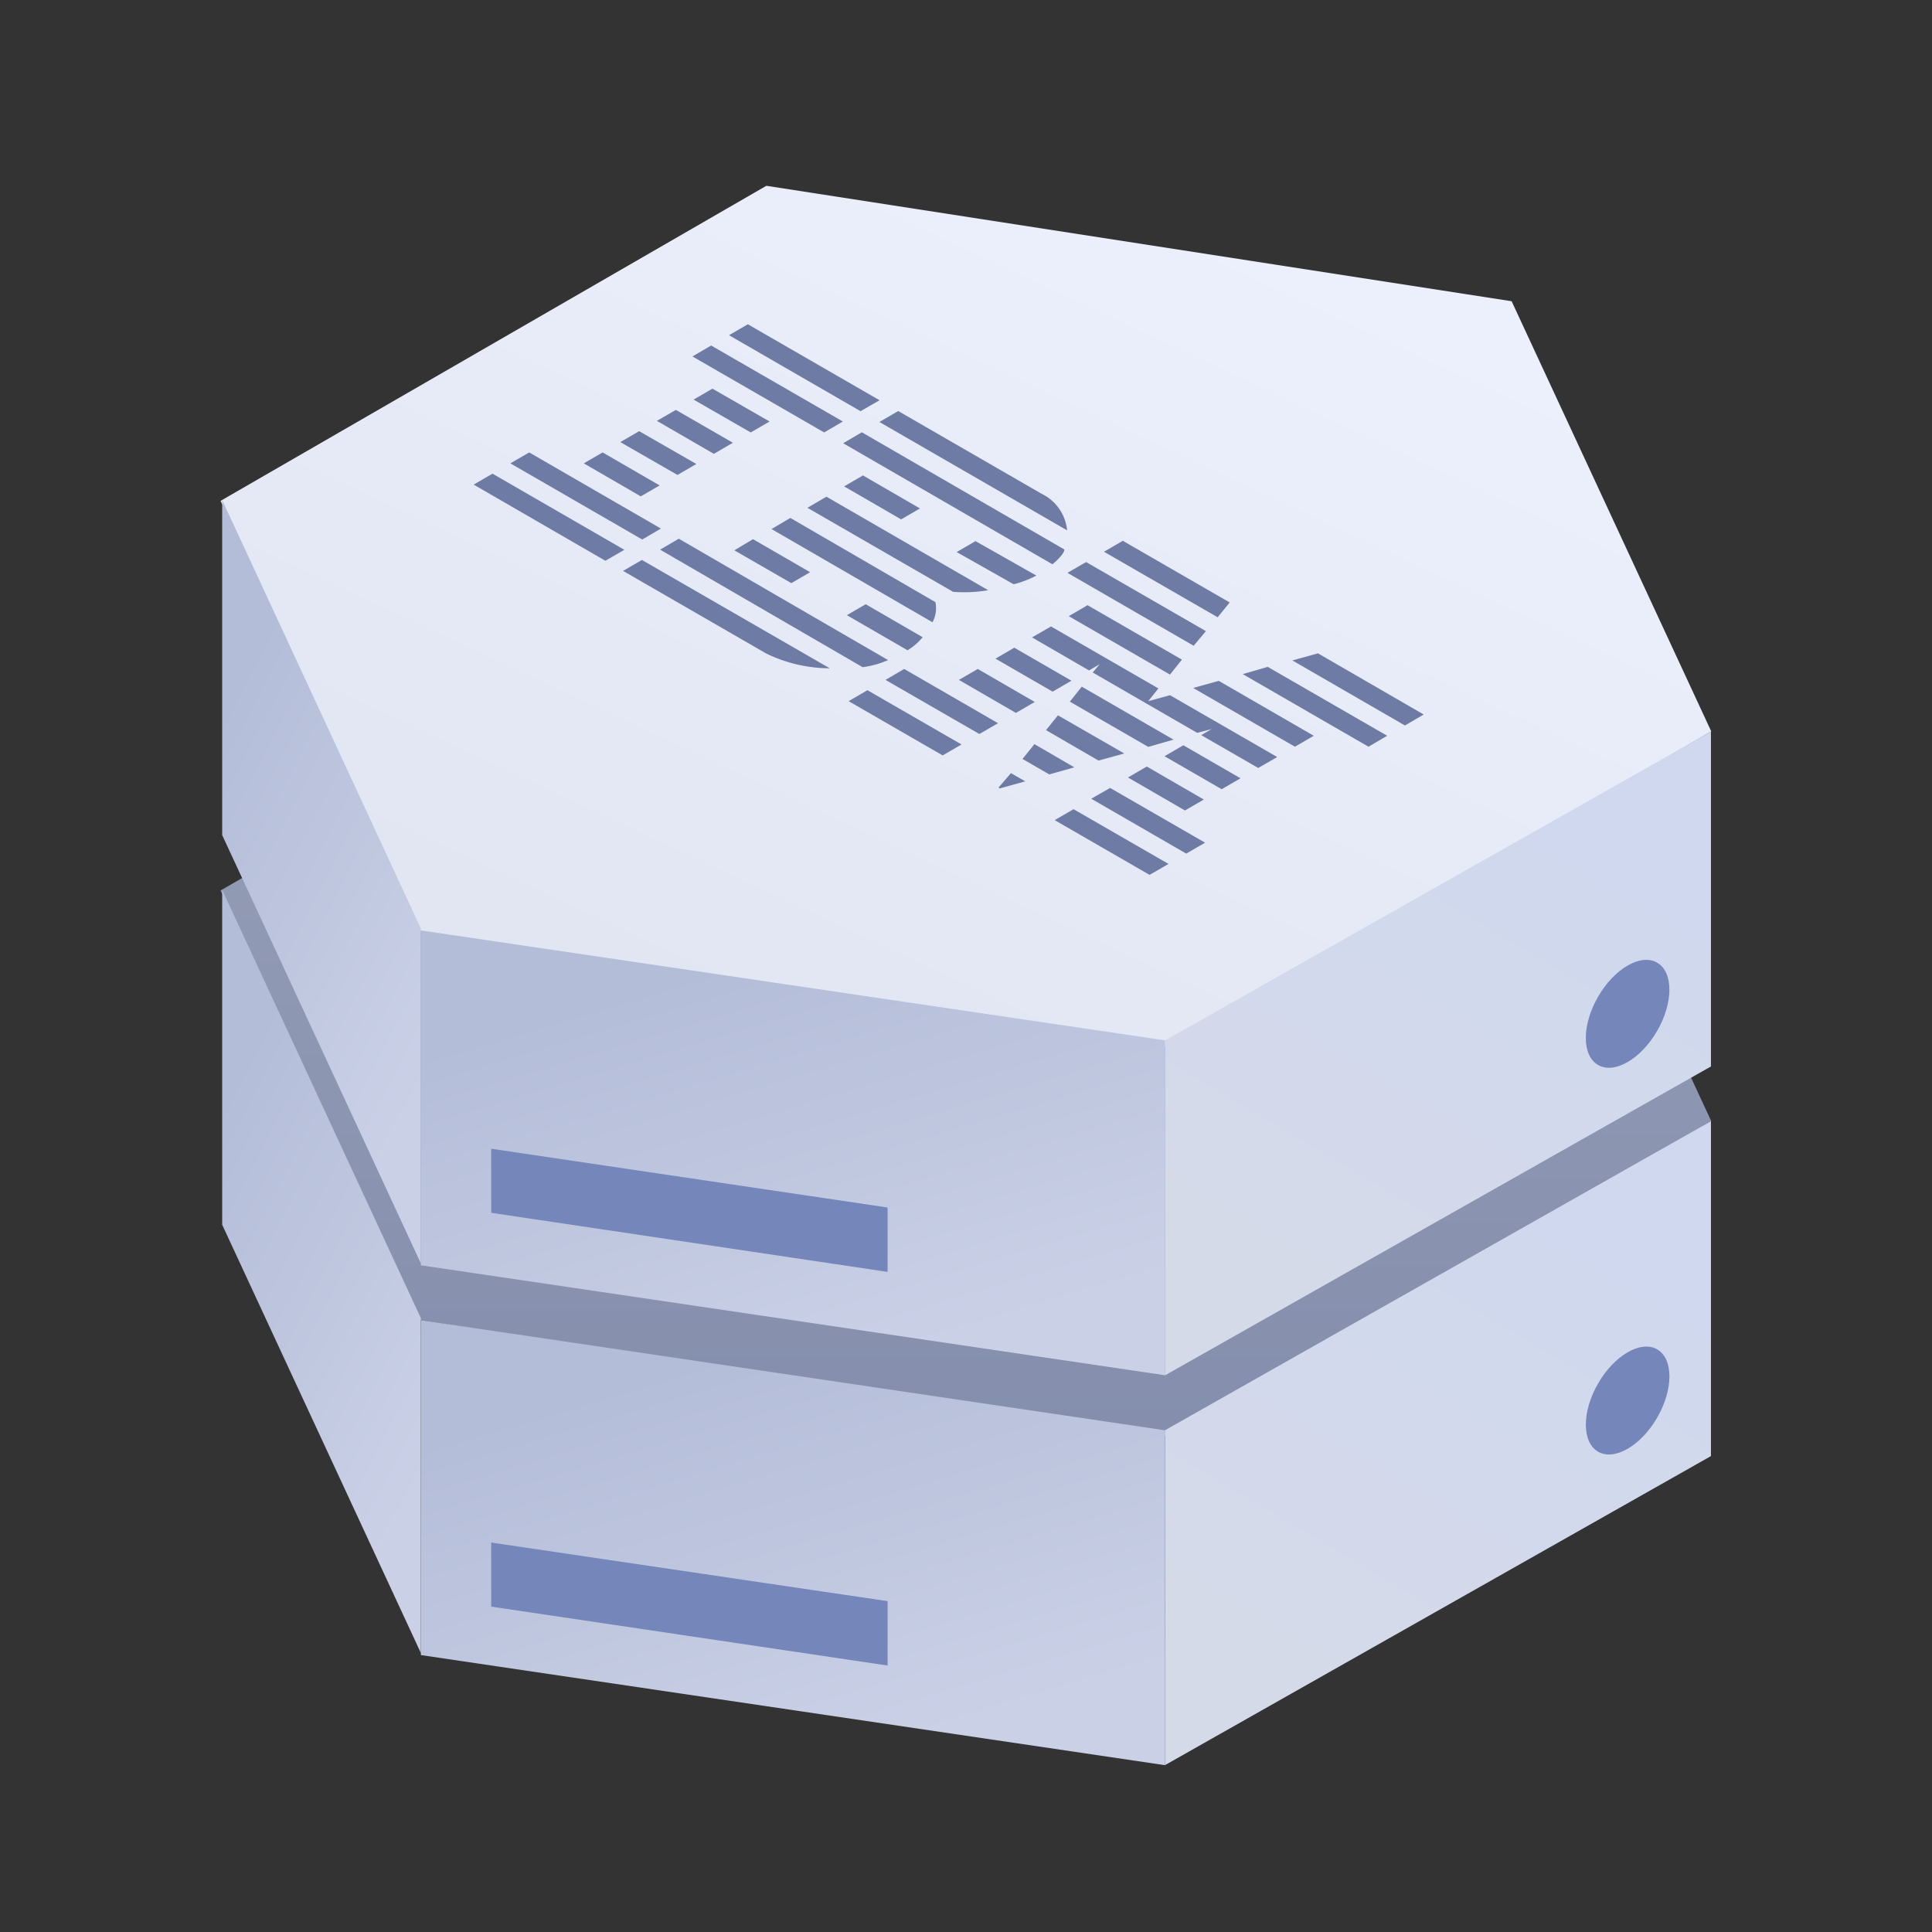 <svg id="图层_1" data-name="图层 1" xmlns="http://www.w3.org/2000/svg" xmlns:xlink="http://www.w3.org/1999/xlink" viewBox="0 0 120 120"><rect x="0" y="0" width="120" height="120" fill="#333333" stroke="none"/><defs><style>.cls-1{fill:none;}.cls-2{clip-path:url(#clip-path);}.cls-3{fill:url(#未命名的渐变_13);}.cls-4{fill:url(#未命名的渐变_11);}.cls-5{fill:url(#未命名的渐变_11-2);}.cls-6{fill:#7587ba;}.cls-7{fill:url(#未命名的渐变_10);}.cls-8{fill:url(#未命名的渐变_6);}.cls-9{fill:url(#未命名的渐变_11-3);}.cls-10{fill:url(#未命名的渐变_11-4);}.cls-11{fill:url(#未命名的渐变_10-2);}.cls-12{isolation:isolate;}.cls-13{fill:#6e7ca5;}</style><clipPath id="clip-path"><rect class="cls-1" width="120" height="120"/></clipPath><linearGradient id="未命名的渐变_13" x1="60" y1="-507.08" x2="60" y2="-585.21" gradientTransform="matrix(1, 0, 0, -1, 0, -483.74)" gradientUnits="userSpaceOnUse"><stop offset="0" stop-color="#9da4b9"/><stop offset="1" stop-color="#808bab"/></linearGradient><linearGradient id="未命名的渐变_11" x1="30.36" y1="-568.11" x2="10.85" y2="-557.96" gradientTransform="matrix(1, 0, 0, -1, 0, -483.74)" gradientUnits="userSpaceOnUse"><stop offset="0" stop-color="#cad1e7"/><stop offset="1" stop-color="#b4bdd8"/></linearGradient><linearGradient id="未命名的渐变_11-2" x1="53.31" y1="-593.12" x2="45.69" y2="-567.63" xlink:href="#未命名的渐变_11"/><linearGradient id="未命名的渐变_10" x1="97.89" y1="-558.84" x2="80.4" y2="-588.5" gradientTransform="matrix(1, 0, 0, -1, 0, -483.74)" gradientUnits="userSpaceOnUse"><stop offset="0" stop-color="#cfd8ef"/><stop offset="1" stop-color="#d5dae9"/></linearGradient><linearGradient id="未命名的渐变_6" x1="74.99" y1="-489.92" x2="44.98" y2="-554.17" gradientTransform="matrix(1, 0, 0, -1, 0, -483.74)" gradientUnits="userSpaceOnUse"><stop offset="0" stop-color="#edf1fd"/><stop offset="1" stop-color="#e1e5f1"/></linearGradient><linearGradient id="未命名的渐变_11-3" x1="30.36" y1="-543.91" x2="10.85" y2="-533.76" xlink:href="#未命名的渐变_11"/><linearGradient id="未命名的渐变_11-4" x1="53.31" y1="-568.92" x2="45.69" y2="-543.42" xlink:href="#未命名的渐变_11"/><linearGradient id="未命名的渐变_10-2" x1="97.89" y1="-534.63" x2="80.4" y2="-564.3" xlink:href="#未命名的渐变_10"/></defs><title>资产图标</title><g class="cls-2"><path class="cls-3" d="M93.89,42.91l12.4,26.73L72.4,89.2,26.11,82,13.7,55.31,47.6,35.75Z"/><path class="cls-4" d="M13.8,55.27l12.34,26.6v20.8L13.8,76.07Z"/><path class="cls-5" d="M26.14,82l46.23,6.84v20.8l-46.23-6.84Z"/><path class="cls-6" d="M30.51,95.81l24.62,3.64v4L30.51,99.79Z"/><path class="cls-7" d="M106.27,69.64,72.37,88.83v20.8l33.9-19.19Z"/><ellipse class="cls-6" cx="101.1" cy="86.99" rx="3.67" ry="2.12" transform="translate(-24.79 131.05) rotate(-60)"/><path class="cls-8" d="M93.89,18.71l12.4,26.72L72.4,65,26.11,57.84,13.7,31.11,47.6,11.54Z"/><path class="cls-9" d="M13.8,31.06,26.14,57.67v20.8L13.8,51.87Z"/><path class="cls-10" d="M26.14,57.79l46.23,6.83v20.8L26.14,78.59Z"/><path class="cls-6" d="M30.51,71.35,55.13,75v4L30.51,75.33Z"/><path class="cls-11" d="M106.27,45.44,72.37,64.62v20.8l33.9-19.18Z"/><ellipse class="cls-6" cx="101.1" cy="62.97" rx="3.67" ry="2.12" transform="translate(-3.99 119.04) rotate(-60)"/></g><g class="cls-12"><polygon class="cls-13" points="54.63 24.86 53.45 25.54 45.28 20.82 46.45 20.14 54.63 24.86"/></g><g class="cls-12"><polygon class="cls-13" points="52.35 26.18 51.19 26.86 43.01 22.14 44.17 21.46 52.35 26.18"/></g><g class="cls-12"><path class="cls-13" d="M64.68,30.66a2.83,2.83,0,0,1,1.6,2.28L54.62,26.21l1.17-.68Z"/></g><g class="cls-12"><path class="cls-13" d="M66.11,34.13c0,.31-.7.89-.74.92l-13-7.52,1.16-.68Z"/></g><g class="cls-12"><polygon class="cls-13" points="57.14 31.58 55.97 32.26 52.43 30.21 53.6 29.53 57.14 31.58"/></g><g class="cls-12"><path class="cls-13" d="M64.37,35.75a6.33,6.33,0,0,1-1.41.54l-3.54-2,1.17-.68Z"/></g><g class="cls-12"><path class="cls-13" d="M61.38,36.66a9,9,0,0,1-2.18.1l-9.05-5.22,1.18-.69Z"/></g><g class="cls-12"><polygon class="cls-13" points="47.8 26.18 46.63 26.86 43.08 24.82 44.25 24.14 47.8 26.18"/></g><g class="cls-12"><polygon class="cls-13" points="45.52 27.5 44.34 28.19 40.8 26.14 41.98 25.46 45.52 27.5"/></g><g class="cls-12"><polygon class="cls-13" points="43.25 28.82 42.08 29.5 38.53 27.46 39.7 26.78 43.25 28.82"/></g><g class="cls-12"><polygon class="cls-13" points="40.97 30.15 39.8 30.83 36.26 28.78 37.43 28.1 40.97 30.15"/></g><g class="cls-12"><polygon class="cls-13" points="41.05 32.83 39.89 33.51 31.7 28.78 32.87 28.1 41.05 32.83"/></g><g class="cls-12"><polygon class="cls-13" points="38.78 34.15 37.6 34.83 29.42 30.1 30.59 29.42 38.78 34.15"/></g><g class="cls-12"><polygon class="cls-13" points="88.43 44.38 87.26 45.06 80.27 41.02 81.86 40.58 88.43 44.38"/></g><g class="cls-12"><polygon class="cls-13" points="86.16 45.7 85 46.38 77.19 41.87 78.74 41.42 86.16 45.7"/></g><g class="cls-12"><polygon class="cls-13" points="76.38 37.42 75.63 38.34 68.57 34.27 69.74 33.59 76.38 37.42"/></g><g class="cls-12"><polygon class="cls-13" points="74.9 39.2 74.14 40.11 66.3 35.58 67.46 34.91 74.9 39.2"/></g><g class="cls-12"><polygon class="cls-13" points="73.41 40.97 72.67 41.9 66.38 38.27 67.55 37.59 73.41 40.97"/></g><g class="cls-12"><polygon class="cls-13" points="81.6 45.7 80.43 46.38 74.11 42.73 75.7 42.29 81.6 45.7"/></g><g class="cls-12"><path class="cls-13" d="M58.1,37.4a1.84,1.84,0,0,1-.18,1.25l-10-5.79,1.17-.69Z"/></g><g class="cls-12"><polygon class="cls-13" points="50.32 35.54 49.15 36.22 45.61 34.18 46.77 33.49 50.32 35.54"/></g><g class="cls-12"><polygon class="cls-13" points="79.33 47.02 78.15 47.7 74.61 45.66 75.26 45.28 74.36 45.52 67.87 41.77 68.3 41.26 67.64 41.64 64.1 39.59 65.28 38.91 71.95 42.76 71.32 43.55 72.67 43.18 79.33 47.02"/></g><g class="cls-12"><polygon class="cls-13" points="66.55 42.28 65.38 42.96 61.83 40.91 63 40.23 66.55 42.28"/></g><g class="cls-12"><polygon class="cls-13" points="64.27 43.6 63.1 44.28 59.56 42.23 60.73 41.55 64.27 43.6"/></g><g class="cls-12"><path class="cls-13" d="M57.31,39.58a3.79,3.79,0,0,1-.94.81L52.6,38.21l1.17-.68Z"/></g><g class="cls-12"><path class="cls-13" d="M55.16,41a5.82,5.82,0,0,1-1.58.44L41,34.14l1.16-.68Z"/></g><g class="cls-12"><path class="cls-13" d="M51.54,41.51a9.11,9.11,0,0,1-3.95-.92L38.7,35.46l1.17-.68Z"/></g><g class="cls-12"><polygon class="cls-13" points="72.89 45.94 71.32 46.39 66.45 43.58 67.19 42.65 72.89 45.94"/></g><g class="cls-12"><polygon class="cls-13" points="69.83 46.8 68.23 47.24 64.97 45.35 65.71 44.43 69.83 46.8"/></g><g class="cls-12"><polygon class="cls-13" points="62.79 48.01 62.79 48.02 62.78 48.01 62.79 48.01"/></g><g class="cls-12"><polygon class="cls-13" points="66.73 47.66 65.17 48.1 63.51 47.14 64.25 46.22 66.73 47.66"/></g><g class="cls-12"><polygon class="cls-13" points="77.05 48.34 75.88 49.02 72.33 46.97 73.5 46.29 77.05 48.34"/></g><g class="cls-12"><polygon class="cls-13" points="74.77 49.66 73.6 50.34 70.06 48.29 71.23 47.61 74.77 49.66"/></g><g class="cls-12"><polygon class="cls-13" points="74.85 52.34 73.68 53.02 67.78 49.61 68.95 48.94 74.85 52.34"/></g><g class="cls-12"><polygon class="cls-13" points="72.58 53.66 71.4 54.34 65.51 50.94 66.68 50.26 72.58 53.66"/></g><g class="cls-12"><polygon class="cls-13" points="61.99 44.92 60.83 45.59 55 42.23 56.16 41.55 61.99 44.92"/></g><g class="cls-12"><polygon class="cls-13" points="63.68 48.53 62.1 48.97 62.02 48.92 62.79 48.02 63.68 48.53"/></g><g class="cls-12"><polygon class="cls-13" points="59.72 46.24 58.55 46.92 52.71 43.55 53.88 42.87 59.72 46.24"/></g></svg>